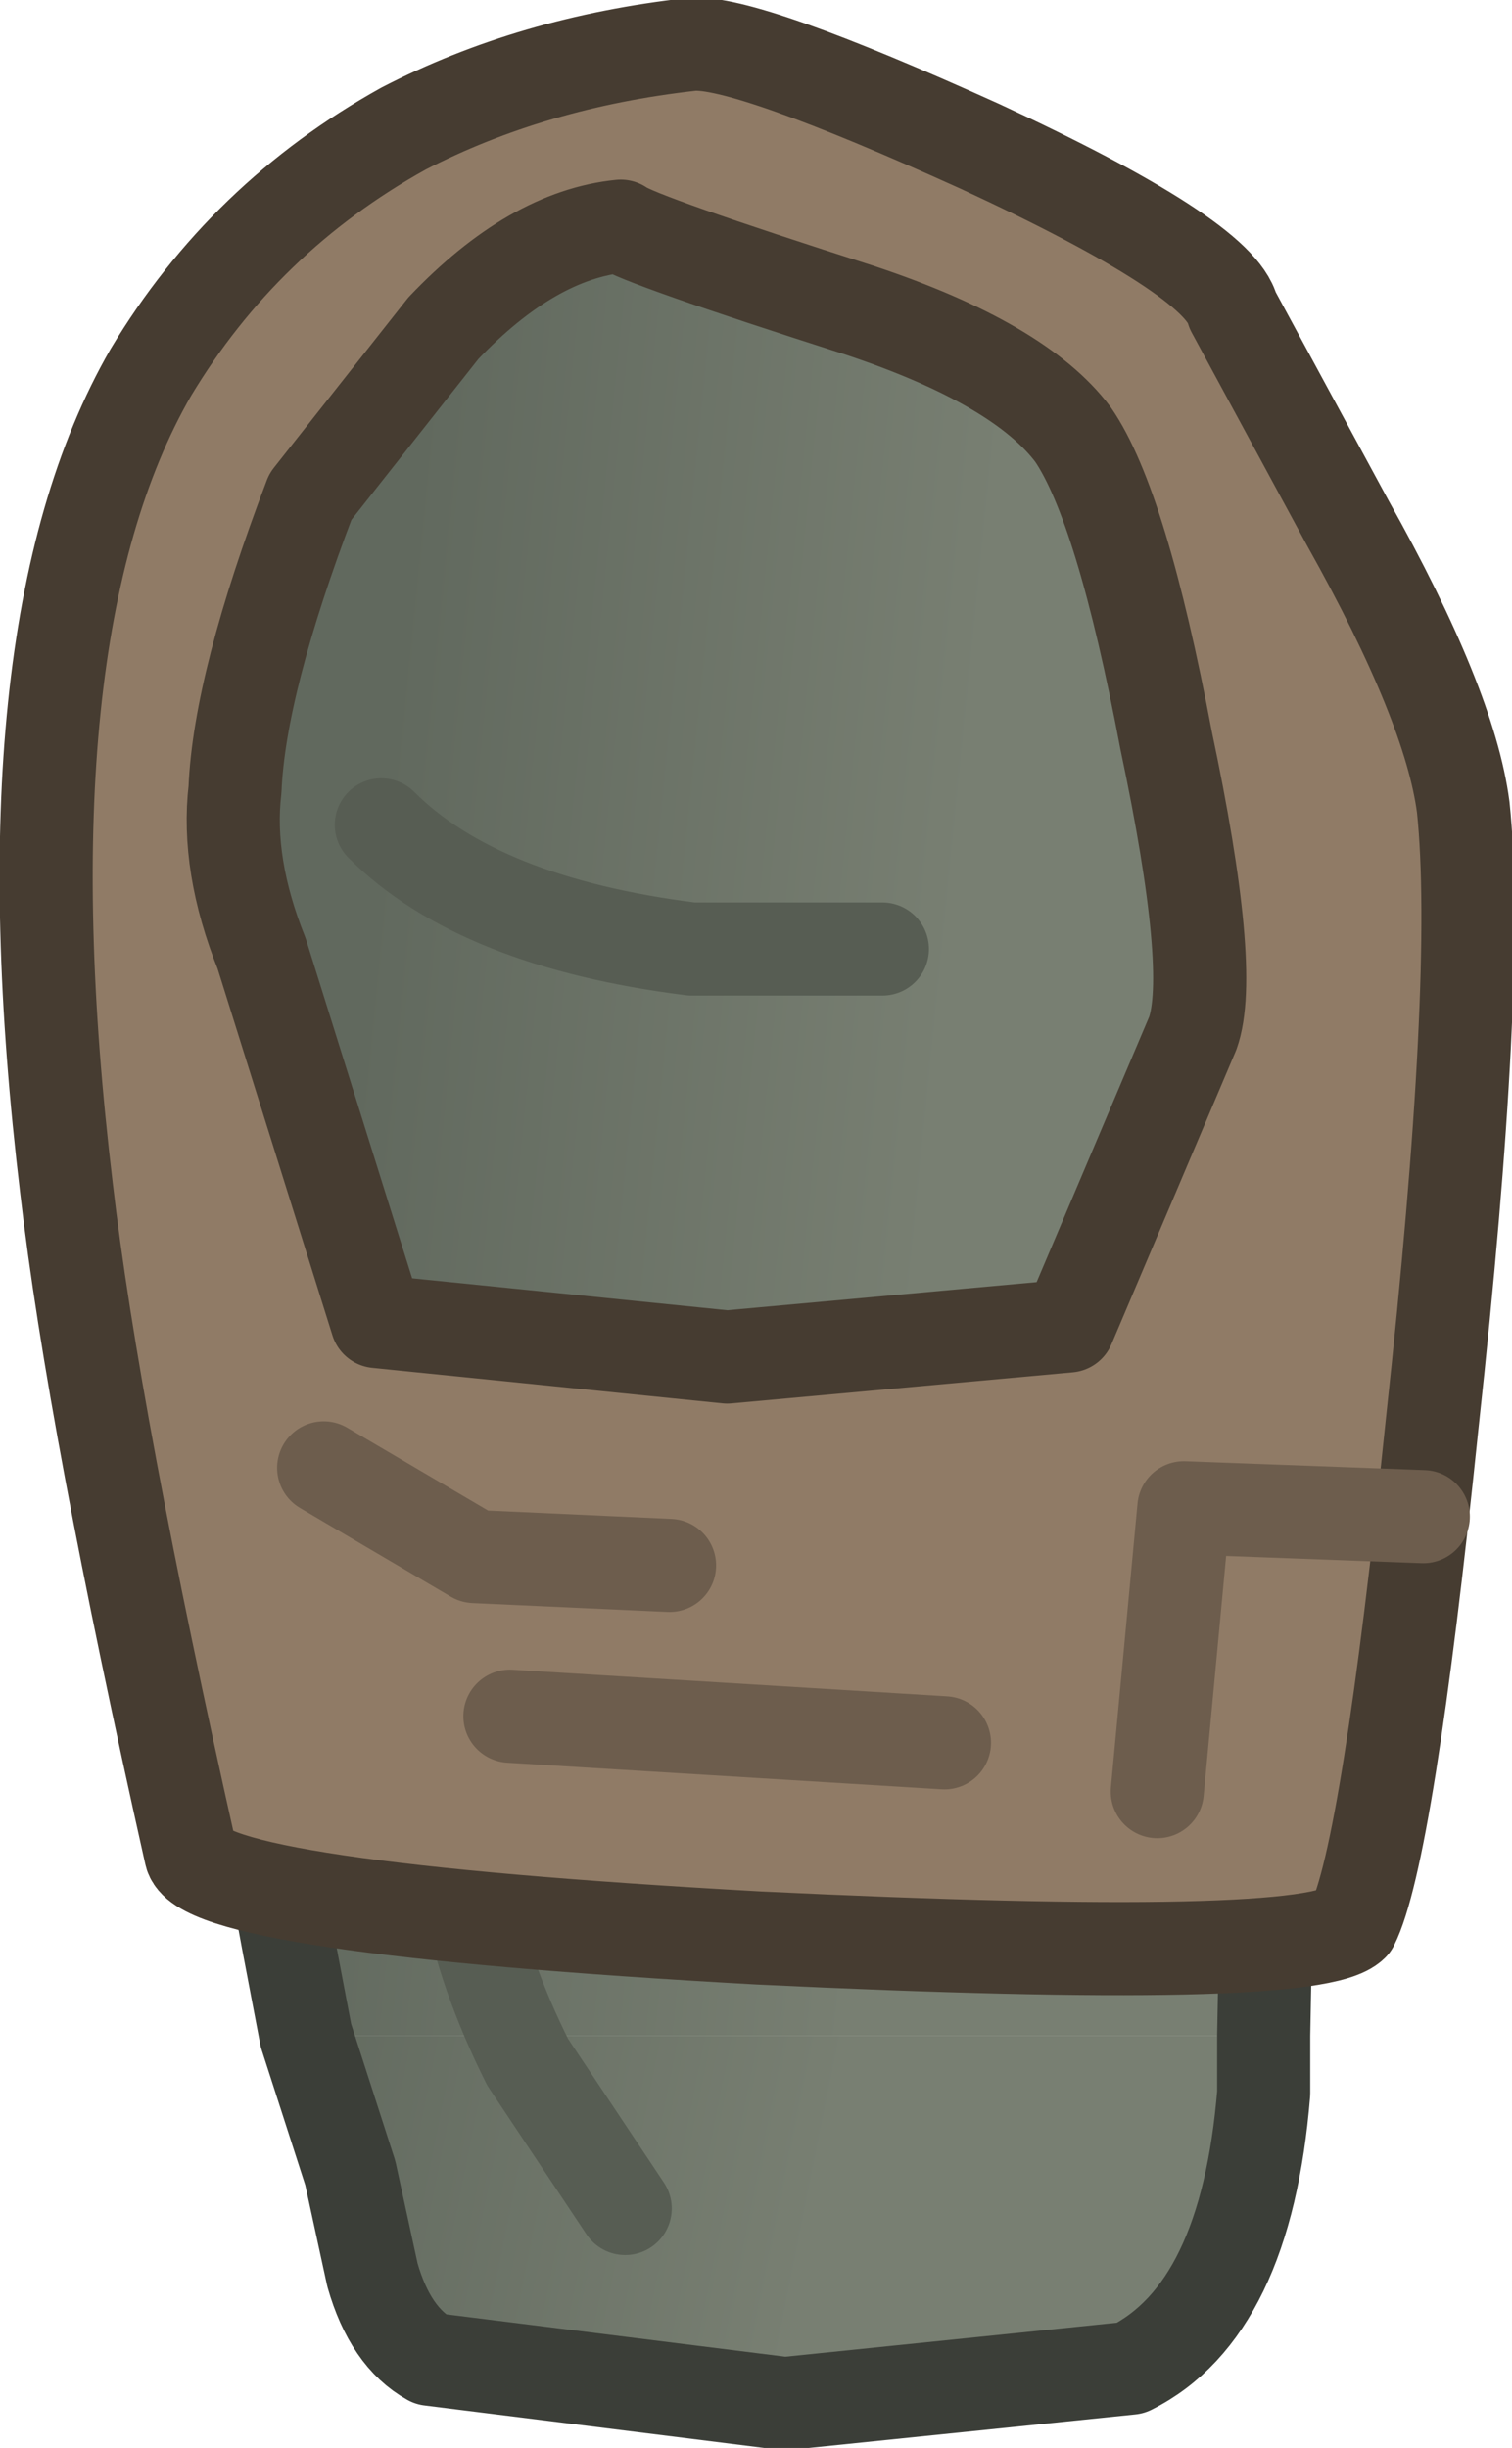 <?xml version="1.0" encoding="UTF-8" standalone="no"?>
<svg xmlns:xlink="http://www.w3.org/1999/xlink" height="27.6px" width="17.05px" xmlns="http://www.w3.org/2000/svg">
  <g transform="matrix(1.0, 0.0, 0.0, 1.0, 9.05, 28.9)">
    <path d="M5.2 -5.95 L-5.6 -5.95 -5.8 -7.0 Q-6.3 -9.75 -6.9 -11.4 -7.55 -13.25 -7.75 -17.1 -7.95 -21.55 -6.95 -23.6 -4.45 -28.8 -1.2 -27.9 1.3 -27.25 2.8 -25.9 4.0 -24.85 5.55 -22.35 6.75 -20.45 6.65 -17.4 6.5 -15.0 5.55 -11.55 5.3 -10.7 5.25 -8.55 L5.2 -5.95" fill="url(#gradient0)" fill-rule="evenodd" stroke="none"/>
    <path d="M5.2 -5.95 L5.2 -5.3 Q5.0 -2.85 3.7 -2.2 L-0.2 -1.8 -4.2 -2.3 Q-4.65 -2.55 -4.85 -3.25 L-5.1 -4.4 -5.6 -5.95 5.2 -5.95" fill="url(#gradient1)" fill-rule="evenodd" stroke="none"/>
    <path d="M-5.6 -5.95 L-5.1 -4.4 -4.85 -3.25 Q-4.65 -2.55 -4.2 -2.3 L-0.2 -1.8 3.7 -2.2 Q5.0 -2.85 5.2 -5.3 L5.2 -5.95 5.25 -8.55 Q5.3 -10.7 5.55 -11.55 6.5 -15.0 6.65 -17.4 6.75 -20.45 5.55 -22.35 4.0 -24.85 2.8 -25.9 1.3 -27.25 -1.2 -27.9 -4.45 -28.8 -6.95 -23.6 -7.95 -21.55 -7.75 -17.1 -7.55 -13.25 -6.9 -11.4 -6.3 -9.75 -5.8 -7.0 L-5.6 -5.95 Z" fill="none" stroke="#3b3e38" stroke-linecap="round" stroke-linejoin="round" stroke-width="1.05"/>
    <path d="M-3.75 -9.25 Q-4.1 -7.65 -3.1 -5.65 L-2.0 -4.0" fill="none" stroke="#575d53" stroke-linecap="round" stroke-linejoin="round" stroke-width="1.05"/>
    <path d="M3.4 -10.6 Q2.3 -11.05 1.2 -12.1 L0.3 -13.05" fill="none" stroke="#575d53" stroke-linecap="round" stroke-linejoin="round" stroke-width="1.05"/>
    <path d="M-4.75 -19.6 Q-3.65 -18.5 -1.25 -18.2 L0.9 -18.2" fill="none" stroke="#575d53" stroke-linecap="round" stroke-linejoin="round" stroke-width="1.05"/>
    <path d="M-4.05 -25.2 L-5.55 -23.3 Q-6.35 -21.2 -6.4 -20.0 -6.5 -19.15 -6.1 -18.15 L-4.8 -14.0 -0.85 -13.6 3.0 -13.95 4.4 -17.25 Q4.65 -17.95 4.1 -20.55 3.6 -23.2 3.05 -24.0 2.45 -24.8 0.65 -25.4 -1.85 -26.2 -2.05 -26.35 -3.05 -26.25 -4.05 -25.2 M-1.25 -28.4 Q-0.65 -28.45 2.0 -27.25 4.7 -26.0 4.85 -25.4 L6.15 -23.0 Q7.3 -20.95 7.45 -19.8 7.65 -17.9 7.1 -12.85 6.6 -8.0 6.2 -7.2 5.75 -6.75 -0.5 -7.05 -6.8 -7.4 -6.9 -8.0 -8.0 -12.9 -8.3 -15.5 -9.05 -21.75 -7.35 -24.7 -6.3 -26.45 -4.5 -27.45 -3.05 -28.2 -1.25 -28.4" fill="#907b66" fill-rule="evenodd" stroke="none"/>
    <path d="M-1.25 -28.4 Q-3.05 -28.2 -4.5 -27.45 -6.3 -26.45 -7.35 -24.7 -9.05 -21.75 -8.3 -15.5 -8.0 -12.9 -6.9 -8.0 -6.8 -7.4 -0.5 -7.05 5.75 -6.75 6.2 -7.2 6.6 -8.0 7.1 -12.85 7.65 -17.9 7.45 -19.8 7.3 -20.95 6.15 -23.0 L4.85 -25.4 Q4.7 -26.0 2.0 -27.25 -0.65 -28.45 -1.25 -28.4 M-4.05 -25.2 Q-3.05 -26.25 -2.05 -26.35 -1.85 -26.2 0.65 -25.4 2.45 -24.8 3.05 -24.0 3.6 -23.2 4.1 -20.55 4.65 -17.95 4.4 -17.25 L3.0 -13.95 -0.85 -13.6 -4.8 -14.0 -6.1 -18.15 Q-6.5 -19.15 -6.4 -20.0 -6.35 -21.2 -5.55 -23.3 L-4.05 -25.2" fill="none" stroke="#463c31" stroke-linecap="round" stroke-linejoin="round" stroke-width="1.05"/>
    <path d="M7.0 -11.8 L4.3 -11.9 4.0 -8.7" fill="none" stroke="#6d5d4d" stroke-linecap="round" stroke-linejoin="round" stroke-width="1.05"/>
    <path d="M-3.3 -9.55 L1.6 -9.25" fill="none" stroke="#6d5d4d" stroke-linecap="round" stroke-linejoin="round" stroke-width="1.05"/>
    <path d="M-5.4 -12.35 L-3.7 -11.35 -1.5 -11.25" fill="none" stroke="#6d5d4d" stroke-linecap="round" stroke-linejoin="round" stroke-width="1.05"/>
  </g>
  <defs>
    <linearGradient gradientTransform="matrix(0.004, 4.0E-4, -4.0E-4, 0.004, -2.2, -12.15)" gradientUnits="userSpaceOnUse" id="gradient0" spreadMethod="pad" x1="-819.2" x2="819.2">
      <stop offset="0.0" stop-color="#61695e"/>
      <stop offset="1.0" stop-color="#787f72"/>
    </linearGradient>
    <linearGradient gradientTransform="matrix(0.004, 2.0E-4, -4.0E-4, 0.002, -2.2, -8.7)" gradientUnits="userSpaceOnUse" id="gradient1" spreadMethod="pad" x1="-819.2" x2="819.2">
      <stop offset="0.0" stop-color="#61695e"/>
      <stop offset="1.0" stop-color="#787f72"/>
    </linearGradient>
  </defs>
</svg>
